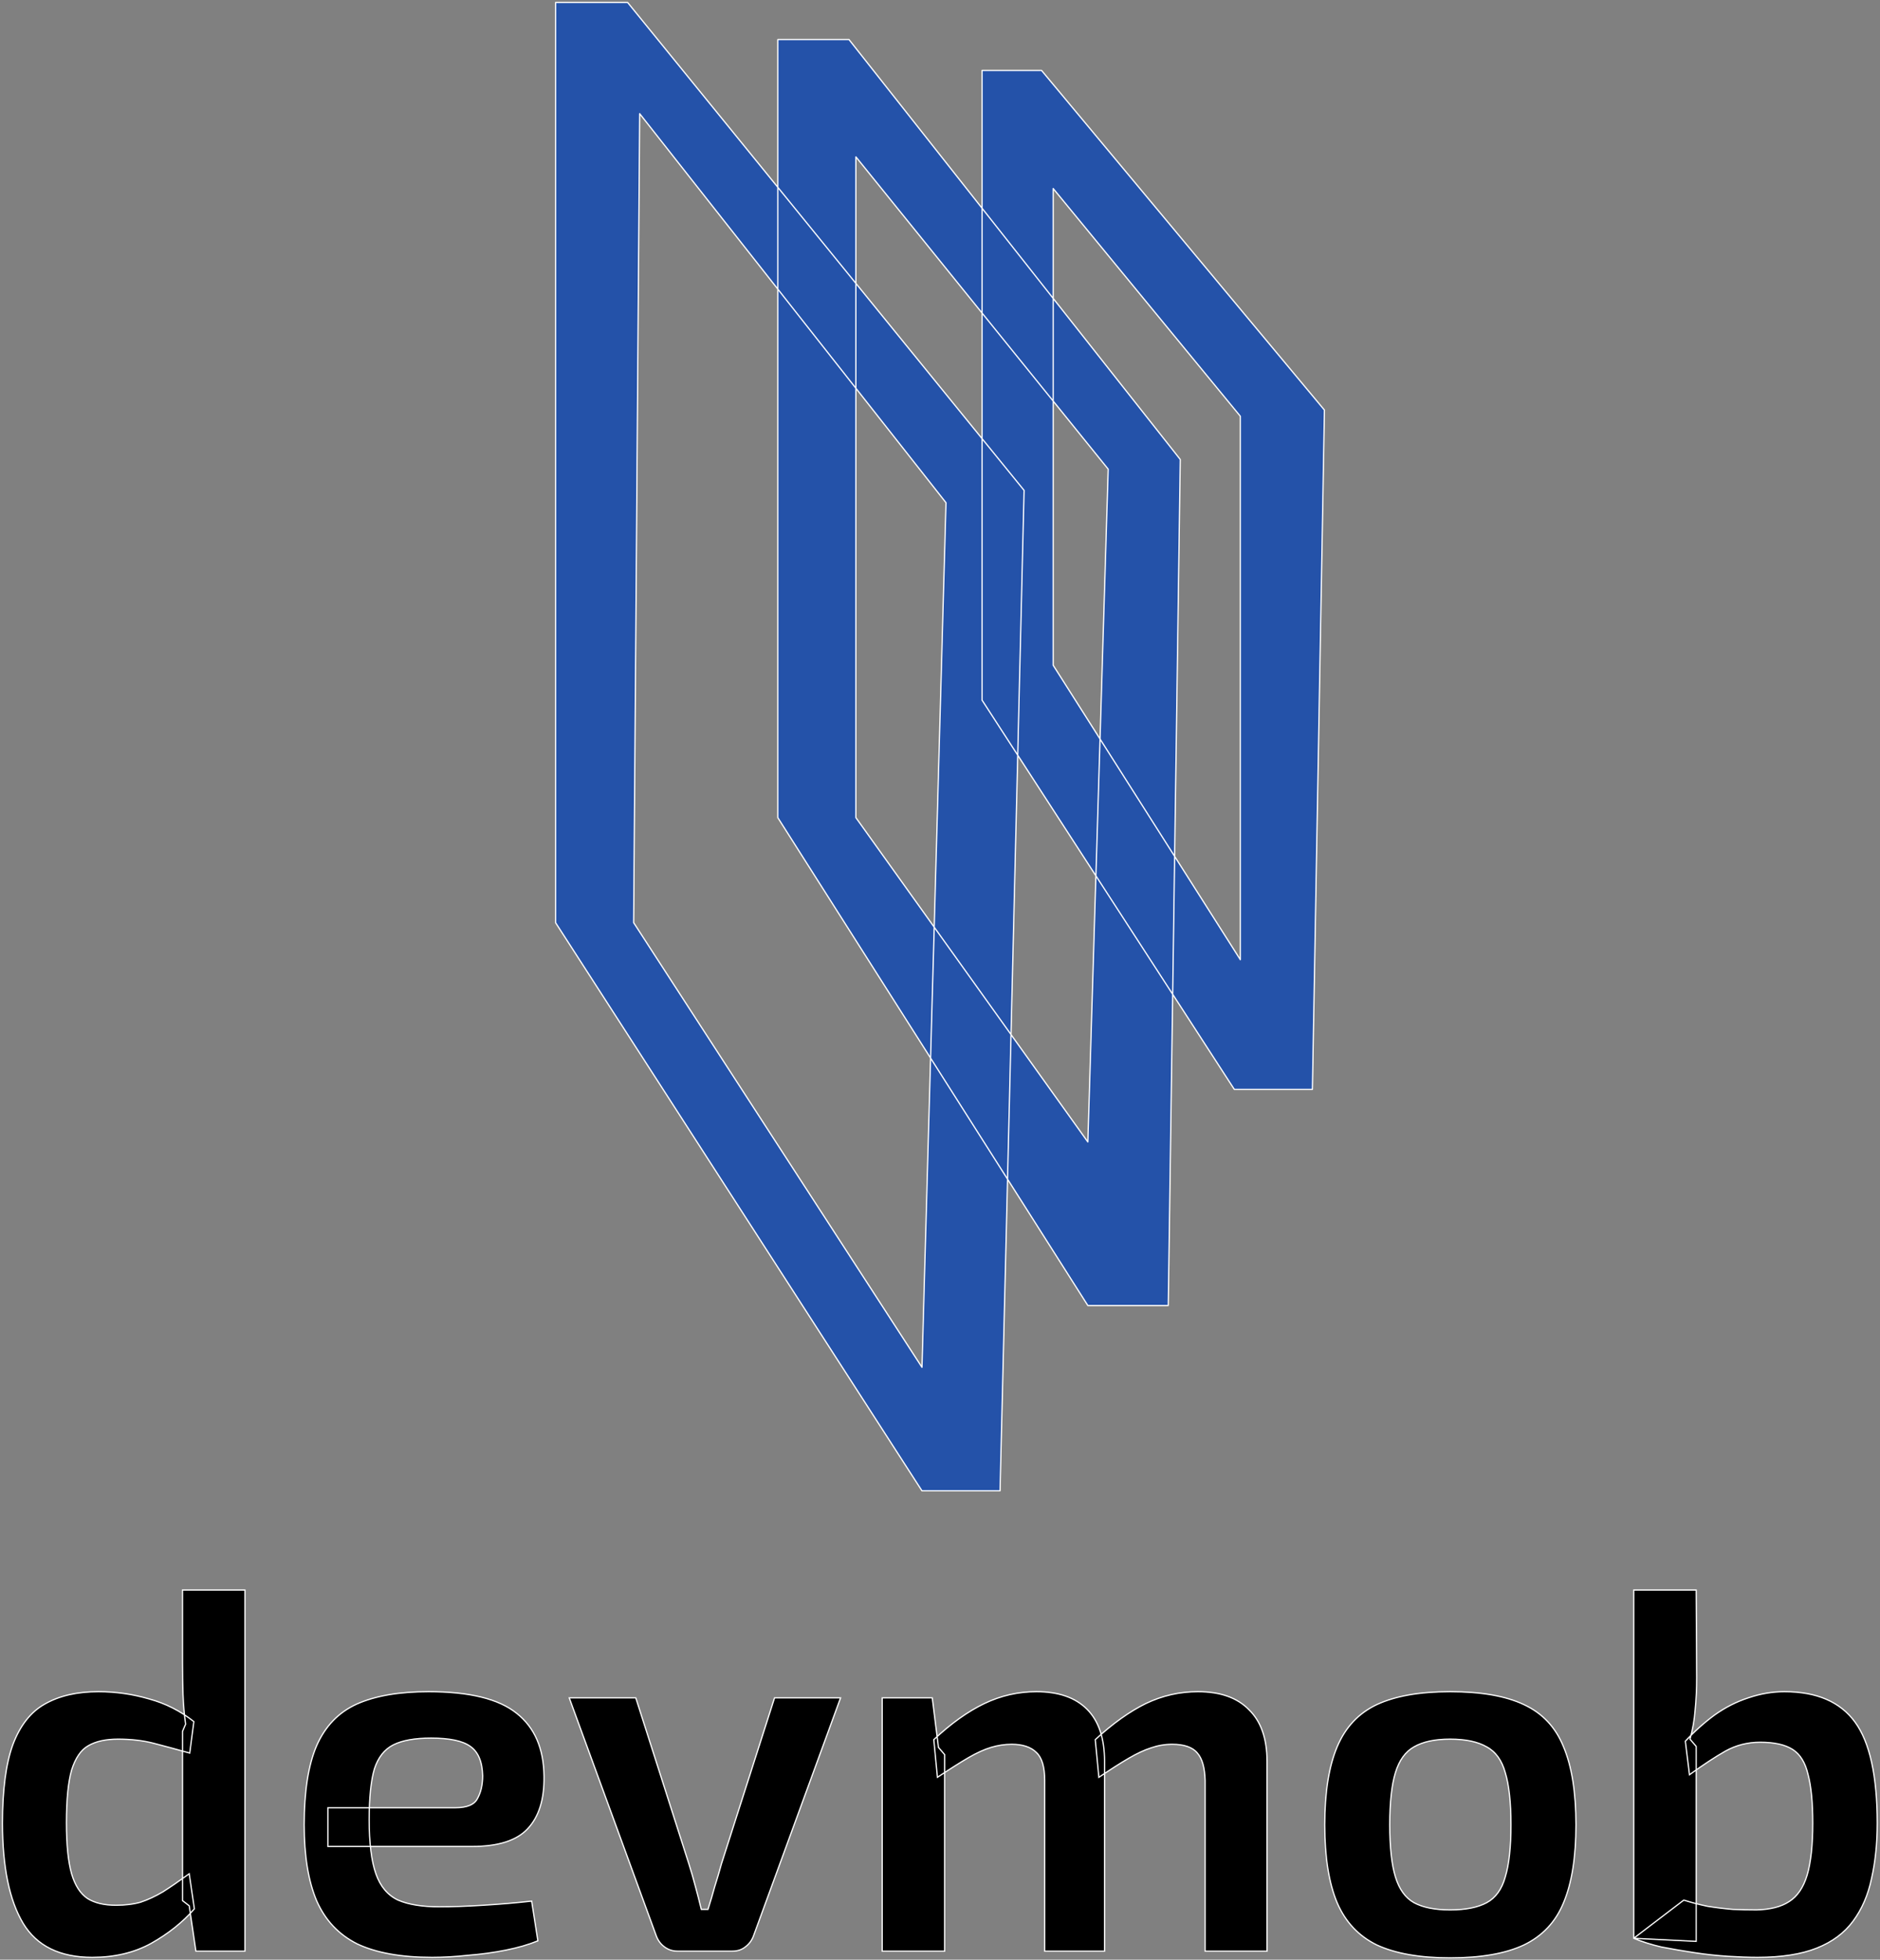 <svg width="758" height="790" viewBox="0 0 758 790" fill="none" xmlns="http://www.w3.org/2000/svg">
<rect x="0" y="0" width="758" height="790" fill="#808080" stroke="none"/>
<path d="M39.683 681.971C46.615 681.971 53.409 682.941 60.064 684.882C66.719 686.685 72.75 689.735 78.158 694.033L76.494 706.719C71.087 705.194 66.234 703.877 61.936 702.768C57.638 701.659 52.854 701.104 47.586 701.104C42.594 701.104 38.574 702.005 35.523 703.808C32.612 705.471 30.393 708.73 28.868 713.582C27.482 718.435 26.788 725.506 26.788 734.795C26.788 743.669 27.482 750.532 28.868 755.385C30.255 760.099 32.404 763.426 35.315 765.367C38.227 767.17 42.04 768.071 46.754 768.071C50.497 768.071 53.825 767.655 56.736 766.823C59.648 765.853 62.629 764.466 65.679 762.664C68.73 760.723 72.265 758.296 76.286 755.385L78.366 769.527C73.652 774.934 67.828 779.579 60.896 783.461C54.102 787.204 46.199 789.076 37.187 789.076C24.154 789.076 14.865 784.501 9.319 775.35C3.773 766.061 1 752.612 1 735.003C1 721.555 2.386 711.017 5.159 703.392C8.071 695.627 12.369 690.151 18.054 686.962C23.877 683.634 31.087 681.971 39.683 681.971ZM98.747 641V786.581H78.99L76.286 768.279L73.582 766.199V697.984L74.83 695.073C74.275 691.052 73.929 687.031 73.79 683.01C73.652 678.851 73.582 674.622 73.582 670.324V641H98.747Z" fill="black"/>
<path d="M172.767 681.971C189.266 681.971 201.121 684.882 208.33 690.705C215.54 696.39 219.214 704.847 219.353 716.078C219.492 725.367 217.273 732.438 212.698 737.291C208.261 742.005 200.843 744.362 190.445 744.362H132.213V728.764H183.582C188.296 728.764 191.277 727.516 192.525 725.021C193.911 722.525 194.604 719.475 194.604 715.87C194.466 710.185 192.802 706.234 189.613 704.016C186.563 701.797 181.294 700.688 173.807 700.688C167.291 700.688 162.23 701.589 158.625 703.392C155.02 705.194 152.455 708.452 150.93 713.166C149.544 717.88 148.85 724.674 148.85 733.548C148.85 742.976 149.752 750.255 151.554 755.385C153.356 760.515 156.337 764.05 160.497 765.991C164.656 767.794 170.202 768.695 177.135 768.695C182.265 768.695 188.157 768.487 194.812 768.071C201.606 767.655 208.122 767.1 214.362 766.407L216.857 782.421C213.114 783.946 208.816 785.194 203.963 786.165C199.11 787.135 194.05 787.828 188.781 788.244C183.651 788.799 178.798 789.076 174.223 789.076C161.745 789.076 151.693 787.274 144.067 783.669C136.58 779.925 131.103 774.102 127.637 766.199C124.31 758.296 122.646 748.106 122.646 735.627C122.646 722.179 124.31 711.572 127.637 703.808C131.103 695.905 136.511 690.289 143.859 686.962C151.346 683.634 160.982 681.971 172.767 681.971Z" fill="black"/>
<path d="M338.906 684.466L303.759 780.549C303.066 782.352 301.956 783.808 300.431 784.917C299.045 786.026 297.312 786.581 295.232 786.581H273.187C271.246 786.581 269.513 786.026 267.988 784.917C266.462 783.808 265.353 782.352 264.66 780.549L229.513 684.466H256.341L277.762 751.433C278.733 754.483 279.634 757.603 280.466 760.792C281.298 763.842 282.06 766.823 282.754 769.735H285.457C286.428 766.685 287.329 763.634 288.161 760.584C289.131 757.534 290.033 754.483 290.864 751.433L312.286 684.466H338.906Z" fill="black"/>
<path d="M482.985 681.971C491.997 681.971 498.86 684.397 503.574 689.25C508.427 693.964 510.854 700.896 510.854 710.047V786.581H485.897V717.742C485.758 712.612 484.718 708.938 482.777 706.719C480.836 704.362 477.439 703.184 472.587 703.184C469.675 703.184 466.833 703.669 464.06 704.639C461.425 705.471 458.445 706.858 455.117 708.799C451.789 710.74 447.769 713.305 443.055 716.494L441.599 701.312C448.67 694.795 455.464 689.943 461.98 686.754C468.635 683.565 475.637 681.971 482.985 681.971ZM375.88 684.466L378.375 704.432L380.871 707.343V786.581H355.706V684.466H375.88ZM417.89 681.971C426.763 681.971 433.557 684.328 438.271 689.042C442.985 693.756 445.342 700.757 445.342 710.047V786.581H421.218V717.742C421.218 712.334 420.108 708.591 417.89 706.511C415.672 704.293 412.344 703.184 407.907 703.184C405.134 703.184 402.361 703.6 399.588 704.432C396.815 705.263 393.765 706.65 390.438 708.591C387.11 710.532 382.951 713.166 377.959 716.494L376.504 701.312C383.436 694.795 390.23 689.943 396.885 686.754C403.54 683.565 410.542 681.971 417.89 681.971Z" fill="black"/>
<path d="M584.664 681.971C597.143 681.971 607.056 683.704 614.404 687.17C621.891 690.636 627.229 696.321 630.418 704.224C633.746 712.127 635.409 722.594 635.409 735.627C635.409 748.66 633.746 759.128 630.418 767.031C627.229 774.795 621.891 780.48 614.404 784.085C607.056 787.551 597.143 789.284 584.664 789.284C572.463 789.284 562.619 787.551 555.132 784.085C547.784 780.48 542.446 774.795 539.118 767.031C535.791 759.128 534.127 748.66 534.127 735.627C534.127 722.594 535.791 712.127 539.118 704.224C542.446 696.321 547.784 690.636 555.132 687.17C562.619 683.704 572.463 681.971 584.664 681.971ZM584.664 701.104C578.564 701.104 573.711 702.144 570.106 704.224C566.64 706.165 564.144 709.631 562.619 714.622C561.094 719.613 560.331 726.615 560.331 735.627C560.331 744.64 561.094 751.641 562.619 756.633C564.144 761.624 566.64 765.09 570.106 767.031C573.711 768.972 578.564 769.943 584.664 769.943C590.903 769.943 595.825 768.972 599.43 767.031C603.035 765.09 605.531 761.624 606.917 756.633C608.442 751.641 609.205 744.64 609.205 735.627C609.205 726.615 608.442 719.613 606.917 714.622C605.531 709.631 603.035 706.165 599.43 704.224C595.825 702.144 590.903 701.104 584.664 701.104Z" fill="black"/>
<path d="M719.446 681.971C732.479 681.971 741.977 686.061 747.939 694.241C753.9 702.421 756.881 716.009 756.881 735.003C756.881 743.184 756.119 750.601 754.594 757.256C753.207 763.912 750.711 769.665 747.107 774.518C743.64 779.232 738.788 782.837 732.549 785.333C726.309 787.828 718.337 789.076 708.632 789.076C705.166 789.076 701.214 788.938 696.777 788.66C692.341 788.383 687.835 787.898 683.259 787.204C678.684 786.511 674.247 785.749 669.949 784.917C665.79 783.946 662.046 782.768 658.718 781.381L678.892 765.991C681.942 766.962 685.131 767.794 688.458 768.487C691.925 769.042 695.322 769.458 698.649 769.735C702.115 769.873 705.304 769.943 708.216 769.943C713.762 769.804 718.129 768.695 721.318 766.615C724.646 764.536 727.072 761 728.597 756.009C730.122 750.879 730.885 743.877 730.885 735.003C730.885 726.685 730.261 720.168 729.013 715.454C727.904 710.601 725.824 707.205 722.774 705.263C719.724 703.322 715.356 702.352 709.672 702.352C704.68 702.352 700.036 703.53 695.738 705.887C691.578 708.244 686.725 711.433 681.18 715.454L679.516 701.936C683.259 697.915 687.211 694.38 691.37 691.329C695.668 688.279 700.174 685.991 704.888 684.466C709.741 682.802 714.594 681.971 719.446 681.971ZM683.883 641L684.091 676.355C684.091 680.792 683.883 685.09 683.467 689.25C683.19 693.27 682.497 697.222 681.387 701.104L683.883 704.016V782.629L658.718 781.381V641H683.883Z" fill="black"/>
<path fill-rule="evenodd" clip-rule="evenodd" d="M412.902 197.68L403.215 601H371.731L224 371.954V1H253.062L412.902 197.68ZM381.419 202.66L257.906 45.813L255.484 371.954L371.731 551.208L381.419 202.66Z" fill="#2452A9"/>
<path fill-rule="evenodd" clip-rule="evenodd" d="M534 165.315L529.156 439.174H497.673L395.956 282.25V28.386H419.935L534 165.315ZM500.094 167.805L424.633 76V268.188L500.094 386.892V167.805Z" fill="#2452A9"/>
<path fill-rule="evenodd" clip-rule="evenodd" d="M475.874 185.231L471.03 526.31H438.615L313.612 329.63V15.937H342.301L475.874 185.231ZM446.812 189.126L345.095 63.24V329.63L438.615 460.375L446.812 189.126Z" fill="#2452A9"/>
<path d="M60.064 684.882L59.994 685.122L59.999 685.123L60.064 684.882ZM78.158 694.033L78.406 694.065L78.424 693.925L78.313 693.837L78.158 694.033ZM76.494 706.719L76.426 706.96L76.704 707.038L76.742 706.752L76.494 706.719ZM61.936 702.768L61.998 702.526L61.998 702.526L61.936 702.768ZM35.523 703.808L35.647 704.025L35.651 704.023L35.523 703.808ZM28.868 713.582L28.63 713.507L28.628 713.514L28.868 713.582ZM28.868 755.385L28.628 755.453L28.628 755.455L28.868 755.385ZM35.315 765.367L35.177 765.576L35.184 765.58L35.315 765.367ZM56.736 766.823L56.805 767.064L56.816 767.06L56.736 766.823ZM65.679 762.664L65.807 762.879L65.814 762.875L65.679 762.664ZM76.286 755.385L76.533 755.348L76.473 754.94L76.139 755.182L76.286 755.385ZM78.366 769.527L78.554 769.691L78.63 769.604L78.613 769.49L78.366 769.527ZM60.896 783.461L61.017 783.68L61.018 783.679L60.896 783.461ZM9.319 775.35L9.104 775.478L9.105 775.48L9.319 775.35ZM5.159 703.392L4.925 703.304L4.925 703.306L5.159 703.392ZM18.054 686.962L18.176 687.18L18.178 687.179L18.054 686.962ZM98.747 641H98.997V640.75H98.747V641ZM98.747 786.581V786.831H98.997V786.581H98.747ZM78.99 786.581L78.742 786.617L78.774 786.831H78.99V786.581ZM76.286 768.279L76.533 768.242L76.519 768.142L76.438 768.081L76.286 768.279ZM73.582 766.199H73.332V766.322L73.43 766.397L73.582 766.199ZM73.582 697.984L73.353 697.886L73.332 697.933V697.984H73.582ZM74.83 695.073L75.06 695.171L75.087 695.107L75.078 695.039L74.83 695.073ZM73.79 683.01L73.54 683.019L73.54 683.019L73.79 683.01ZM73.582 641V640.75H73.332V641H73.582ZM208.33 690.705L208.173 690.9L208.176 690.902L208.33 690.705ZM219.353 716.078L219.103 716.081L219.103 716.082L219.353 716.078ZM212.698 737.291L212.516 737.12L212.516 737.12L212.698 737.291ZM132.213 744.362H131.963V744.612H132.213V744.362ZM132.213 728.764V728.514H131.963V728.764H132.213ZM192.525 725.021L192.306 724.899L192.301 724.909L192.525 725.021ZM194.604 715.87H194.854L194.854 715.864L194.604 715.87ZM189.613 704.016L189.466 704.218L189.47 704.221L189.613 704.016ZM158.625 703.392L158.737 703.615L158.737 703.615L158.625 703.392ZM150.93 713.166L150.692 713.089L150.69 713.096L150.93 713.166ZM151.554 755.385L151.318 755.468L151.318 755.468L151.554 755.385ZM160.497 765.991L160.391 766.218L160.397 766.221L160.497 765.991ZM194.812 768.071L194.797 767.822L194.797 767.822L194.812 768.071ZM214.362 766.407L214.609 766.369L214.572 766.132L214.334 766.159L214.362 766.407ZM216.857 782.421L216.952 782.653L217.135 782.578L217.104 782.383L216.857 782.421ZM203.963 786.165L203.914 785.919L203.914 785.919L203.963 786.165ZM188.781 788.244L188.761 787.995L188.754 787.996L188.781 788.244ZM144.067 783.669L143.955 783.893L143.96 783.895L144.067 783.669ZM127.637 766.199L127.407 766.296L127.408 766.3L127.637 766.199ZM127.637 703.808L127.408 703.707L127.407 703.709L127.637 703.808ZM143.859 686.962L143.757 686.733L143.756 686.734L143.859 686.962ZM338.906 684.466L339.141 684.552L339.264 684.216H338.906V684.466ZM303.759 780.549L303.992 780.639L303.994 780.635L303.759 780.549ZM300.431 784.917L300.284 784.714L300.275 784.722L300.431 784.917ZM267.988 784.917L268.135 784.715L268.135 784.715L267.988 784.917ZM264.66 780.549L264.425 780.635L264.427 780.639L264.66 780.549ZM229.513 684.466V684.216H229.155L229.278 684.552L229.513 684.466ZM256.341 684.466L256.579 684.39L256.524 684.216H256.341V684.466ZM277.762 751.433L278 751.357L278 751.357L277.762 751.433ZM280.466 760.792L280.224 760.855L280.225 760.858L280.466 760.792ZM282.754 769.735L282.51 769.793L282.556 769.985H282.754V769.735ZM285.457 769.735V769.985H285.64L285.695 769.811L285.457 769.735ZM288.161 760.584L287.922 760.508L287.92 760.518L288.161 760.584ZM290.864 751.433L290.626 751.357L290.623 751.367L290.864 751.433ZM312.286 684.466V684.216H312.103L312.047 684.39L312.286 684.466ZM503.574 689.25L503.395 689.424L503.4 689.429L503.574 689.25ZM510.854 786.581V786.831H511.104V786.581H510.854ZM485.897 786.581H485.647V786.831H485.897V786.581ZM485.897 717.742H486.147L486.147 717.735L485.897 717.742ZM482.777 706.719L482.584 706.878L482.589 706.884L482.777 706.719ZM464.06 704.639L464.135 704.878L464.142 704.875L464.06 704.639ZM455.117 708.799L454.991 708.583L454.991 708.583L455.117 708.799ZM443.055 716.494L442.806 716.518L442.846 716.937L443.195 716.701L443.055 716.494ZM441.599 701.312L441.429 701.128L441.338 701.212L441.35 701.336L441.599 701.312ZM461.98 686.754L461.872 686.528L461.87 686.529L461.98 686.754ZM375.88 684.466L376.128 684.435L376.1 684.216H375.88V684.466ZM378.375 704.432L378.127 704.463L378.137 704.537L378.185 704.594L378.375 704.432ZM380.871 707.343H381.121V707.251L381.061 707.18L380.871 707.343ZM380.871 786.581V786.831H381.121V786.581H380.871ZM355.706 786.581H355.456V786.831H355.706V786.581ZM355.706 684.466V684.216H355.456V684.466H355.706ZM438.271 689.042L438.448 688.865L438.271 689.042ZM445.342 786.581V786.831H445.592V786.581H445.342ZM421.218 786.581H420.968V786.831H421.218V786.581ZM417.89 706.511L417.713 706.688L417.719 706.694L417.89 706.511ZM399.588 704.432L399.66 704.671L399.66 704.671L399.588 704.432ZM390.438 708.591L390.564 708.807L390.564 708.807L390.438 708.591ZM377.959 716.494L377.71 716.518L377.75 716.934L378.098 716.702L377.959 716.494ZM376.504 701.312L376.332 701.13L376.243 701.214L376.255 701.336L376.504 701.312ZM396.885 686.754L396.777 686.528L396.777 686.528L396.885 686.754ZM614.404 687.17L614.298 687.396L614.299 687.397L614.404 687.17ZM630.418 704.224L630.186 704.317L630.188 704.321L630.418 704.224ZM630.418 767.031L630.188 766.934L630.187 766.936L630.418 767.031ZM614.404 784.085L614.511 784.311L614.513 784.31L614.404 784.085ZM555.132 784.085L555.022 784.309L555.027 784.312L555.132 784.085ZM539.118 767.031L538.888 767.128L538.888 767.13L539.118 767.031ZM539.118 704.224L538.888 704.127L538.888 704.127L539.118 704.224ZM555.132 687.17L555.027 686.943L555.025 686.944L555.132 687.17ZM570.106 704.224L570.228 704.442L570.231 704.44L570.106 704.224ZM562.619 714.622L562.858 714.695L562.858 714.695L562.619 714.622ZM562.619 756.633L562.858 756.56L562.858 756.56L562.619 756.633ZM570.106 767.031L569.984 767.249L569.988 767.251L570.106 767.031ZM599.43 767.031L599.549 767.251L599.549 767.251L599.43 767.031ZM606.917 756.633L606.678 756.559L606.676 756.566L606.917 756.633ZM606.917 714.622L606.676 714.689L606.678 714.695L606.917 714.622ZM599.43 704.224L599.305 704.44L599.312 704.444L599.43 704.224ZM747.939 694.241L748.141 694.094L748.141 694.094L747.939 694.241ZM754.594 757.256L754.35 757.201L754.349 757.205L754.594 757.256ZM747.107 774.518L746.906 774.369L746.905 774.37L747.107 774.518ZM732.549 785.333L732.641 785.565L732.641 785.565L732.549 785.333ZM696.777 788.66L696.762 788.91L696.762 788.91L696.777 788.66ZM683.259 787.204L683.297 786.957L683.297 786.957L683.259 787.204ZM669.949 784.917L669.892 785.16L669.902 785.162L669.949 784.917ZM658.718 781.381H658.468V781.548L658.622 781.612L658.718 781.381ZM678.892 765.991L678.968 765.753L678.844 765.714L678.74 765.793L678.892 765.991ZM688.458 768.487L688.407 768.732L688.419 768.734L688.458 768.487ZM698.649 769.735L698.628 769.984L698.639 769.985L698.649 769.735ZM708.216 769.943V770.193L708.222 770.193L708.216 769.943ZM721.318 766.615L721.186 766.403L721.182 766.406L721.318 766.615ZM728.597 756.009L728.836 756.082L728.837 756.08L728.597 756.009ZM729.013 715.454L728.769 715.51L728.771 715.518L729.013 715.454ZM722.774 705.263L722.908 705.053L722.908 705.053L722.774 705.263ZM695.738 705.887L695.617 705.668L695.614 705.67L695.738 705.887ZM681.18 715.454L680.931 715.485L680.983 715.905L681.326 715.656L681.18 715.454ZM679.516 701.936L679.333 701.765L679.253 701.851L679.268 701.966L679.516 701.936ZM691.37 691.329L691.225 691.125L691.222 691.128L691.37 691.329ZM704.888 684.466L704.965 684.704L704.969 684.703L704.888 684.466ZM683.883 641L684.133 640.999L684.132 640.75H683.883V641ZM684.091 676.355H684.341L684.341 676.354L684.091 676.355ZM683.467 689.25L683.218 689.225L683.218 689.232L683.467 689.25ZM681.387 701.104L681.147 701.035L681.11 701.165L681.198 701.267L681.387 701.104ZM683.883 704.016H684.133V703.923L684.073 703.853L683.883 704.016ZM683.883 782.629L683.871 782.879L684.133 782.892V782.629H683.883ZM658.718 641V640.75H658.468V641H658.718ZM224 1V0.75C223.862 0.75 223.75 0.862 223.75 1H224ZM412.902 197.68L413.152 197.686C413.154 197.627 413.134 197.569 413.096 197.523L412.902 197.68ZM403.215 601V601.25C403.351 601.25 403.462 601.142 403.465 601.006L403.215 601ZM224 371.954H223.75C223.75 372.002 223.764 372.049 223.79 372.09L224 371.954ZM253.062 1L253.256 0.842C253.208 0.784 253.137 0.75 253.062 0.75V1ZM371.731 601L371.521 601.136C371.567 601.207 371.646 601.25 371.731 601.25V601ZM257.906 45.813L258.102 45.659C258.036 45.575 257.925 45.542 257.825 45.577C257.724 45.611 257.656 45.705 257.656 45.811L257.906 45.813ZM381.419 202.66L381.669 202.667C381.67 202.608 381.651 202.551 381.615 202.505L381.419 202.66ZM371.731 551.208L371.522 551.344C371.581 551.435 371.694 551.478 371.799 551.448C371.904 551.419 371.978 551.324 371.981 551.214L371.731 551.208ZM255.484 371.954L255.234 371.952C255.233 372.001 255.247 372.049 255.274 372.09L255.484 371.954ZM395.956 28.386V28.136C395.818 28.136 395.706 28.248 395.706 28.386H395.956ZM534 165.315L534.25 165.32C534.251 165.26 534.23 165.201 534.192 165.155L534 165.315ZM529.156 439.174V439.424C529.293 439.424 529.404 439.315 529.406 439.178L529.156 439.174ZM395.956 282.25H395.706C395.706 282.298 395.72 282.345 395.746 282.386L395.956 282.25ZM419.935 28.386L420.127 28.226C420.08 28.169 420.009 28.136 419.935 28.136V28.386ZM497.673 439.174L497.463 439.31C497.509 439.381 497.588 439.424 497.673 439.424V439.174ZM424.633 76L424.826 75.841C424.759 75.76 424.648 75.729 424.549 75.765C424.449 75.8 424.383 75.894 424.383 76H424.633ZM500.094 167.805H500.344C500.344 167.747 500.324 167.691 500.288 167.646L500.094 167.805ZM500.094 386.892L499.883 387.026C499.943 387.12 500.058 387.163 500.164 387.132C500.271 387.101 500.344 387.003 500.344 386.892H500.094ZM424.633 268.188H424.383C424.383 268.235 424.397 268.282 424.422 268.322L424.633 268.188ZM313.612 15.937V15.687C313.474 15.687 313.362 15.799 313.362 15.937H313.612ZM475.874 185.231L476.124 185.235C476.125 185.178 476.106 185.122 476.07 185.077L475.874 185.231ZM471.03 526.31V526.56C471.167 526.56 471.278 526.45 471.28 526.314L471.03 526.31ZM313.612 329.63H313.362C313.362 329.677 313.375 329.724 313.401 329.764L313.612 329.63ZM342.301 15.937L342.497 15.782C342.45 15.722 342.377 15.687 342.301 15.687V15.937ZM438.615 526.31L438.404 526.444C438.45 526.517 438.53 526.56 438.615 526.56V526.31ZM345.095 63.24L345.29 63.083C345.223 63 345.112 62.969 345.012 63.004C344.912 63.039 344.845 63.134 344.845 63.24H345.095ZM446.812 189.126L447.062 189.134C447.064 189.074 447.044 189.015 447.006 188.969L446.812 189.126ZM438.615 460.375L438.412 460.52C438.474 460.608 438.585 460.645 438.688 460.614C438.79 460.583 438.862 460.49 438.865 460.383L438.615 460.375ZM345.095 329.63H344.845C344.845 329.682 344.862 329.733 344.892 329.775L345.095 329.63ZM39.683 682.221C46.592 682.221 53.362 683.188 59.994 685.122L60.134 684.642C53.456 682.694 46.639 681.721 39.683 681.721V682.221ZM59.999 685.123C66.621 686.917 72.621 689.952 78.002 694.229L78.313 693.837C72.879 689.518 66.817 686.452 60.13 684.641L59.999 685.123ZM77.91 694L76.246 706.687L76.742 706.752L78.406 694.065L77.91 694ZM76.562 706.479C71.153 704.953 66.299 703.635 61.998 702.526L61.873 703.01C66.169 704.118 71.02 705.435 76.426 706.96L76.562 706.479ZM61.998 702.526C57.676 701.41 52.872 700.854 47.586 700.854V701.354C52.837 701.354 57.599 701.907 61.873 703.01L61.998 702.526ZM47.586 700.854C42.567 700.854 38.498 701.76 35.396 703.592L35.651 704.023C38.65 702.251 42.622 701.354 47.586 701.354V700.854ZM35.399 703.591C32.411 705.298 30.164 708.625 28.63 713.507L29.107 713.657C30.622 708.834 32.813 705.644 35.647 704.025L35.399 703.591ZM28.628 713.514C27.232 718.4 26.538 725.499 26.538 734.795H27.038C27.038 725.513 27.732 718.47 29.109 713.651L28.628 713.514ZM26.538 734.795C26.538 743.677 27.232 750.568 28.628 755.453L29.109 755.316C27.732 750.496 27.038 743.66 27.038 734.795H26.538ZM28.628 755.455C30.025 760.203 32.2 763.591 35.177 765.575L35.454 765.159C32.608 763.262 30.485 759.994 29.108 755.314L28.628 755.455ZM35.184 765.58C38.147 767.414 42.01 768.321 46.754 768.321V767.821C42.069 767.821 38.307 766.925 35.447 765.155L35.184 765.58ZM46.754 768.321C50.515 768.321 53.867 767.903 56.805 767.064L56.668 766.583C53.783 767.407 50.479 767.821 46.754 767.821V768.321ZM56.816 767.06C59.746 766.083 62.743 764.689 65.806 762.879L65.552 762.449C62.515 764.243 59.55 765.622 56.657 766.586L56.816 767.06ZM65.814 762.875C68.869 760.93 72.409 758.501 76.433 755.587L76.139 755.182C72.121 758.092 68.59 760.515 65.545 762.453L65.814 762.875ZM76.039 755.421L78.118 769.563L78.613 769.49L76.533 755.348L76.039 755.421ZM78.177 769.363C73.484 774.746 67.684 779.373 60.774 783.243L61.018 783.679C67.973 779.784 73.819 775.122 78.554 769.691L78.177 769.363ZM60.775 783.242C54.024 786.962 46.164 788.826 37.187 788.826V789.326C46.235 789.326 54.18 787.447 61.017 783.68L60.775 783.242ZM37.187 788.826C24.22 788.826 15.023 784.279 9.533 775.22L9.105 775.48C14.707 784.722 24.089 789.326 37.187 789.326V788.826ZM9.534 775.222C4.021 765.988 1.25 752.592 1.25 735.003H0.75C0.75 752.631 3.525 766.133 9.104 775.478L9.534 775.222ZM1.25 735.003C1.25 721.567 2.636 711.063 5.394 703.477L4.925 703.306C2.137 710.971 0.75 721.542 0.75 735.003H1.25ZM5.394 703.479C8.29 695.755 12.556 690.333 18.176 687.18L17.931 686.744C12.183 689.969 7.852 695.5 4.925 703.304L5.394 703.479ZM18.178 687.179C23.954 683.878 31.118 682.221 39.683 682.221V681.721C31.055 681.721 23.8 683.39 17.93 686.745L18.178 687.179ZM98.497 641V786.581H98.997V641H98.497ZM98.747 786.331H78.99V786.831H98.747V786.331ZM79.237 786.544L76.533 768.242L76.039 768.316L78.742 786.617L79.237 786.544ZM76.438 768.081L73.735 766.001L73.43 766.397L76.133 768.477L76.438 768.081ZM73.832 766.199V697.984H73.332V766.199H73.832ZM73.812 698.083L75.06 695.171L74.6 694.974L73.353 697.886L73.812 698.083ZM75.078 695.039C74.524 691.026 74.178 687.014 74.04 683.002L73.54 683.019C73.679 687.048 74.027 691.078 74.582 695.107L75.078 695.039ZM74.04 683.002C73.902 678.845 73.832 674.62 73.832 670.324H73.332C73.332 674.625 73.402 678.856 73.54 683.019L74.04 683.002ZM73.832 670.324V641H73.332V670.324H73.832ZM73.582 641.25H98.747V640.75H73.582V641.25ZM172.767 682.221C189.249 682.221 201.031 685.131 208.173 690.9L208.487 690.511C201.21 684.633 189.284 681.721 172.767 681.721V682.221ZM208.176 690.902C215.313 696.529 218.965 704.907 219.103 716.081L219.603 716.075C219.464 704.787 215.767 696.251 208.485 690.509L208.176 690.902ZM219.103 716.082C219.241 725.332 217.032 732.33 212.516 737.12L212.88 737.463C217.515 732.547 219.742 725.403 219.603 716.074L219.103 716.082ZM212.516 737.12C208.148 741.76 200.815 744.112 190.445 744.112V744.612C200.872 744.612 208.374 742.25 212.88 737.462L212.516 737.12ZM190.445 744.112H132.213V744.612H190.445V744.112ZM132.463 744.362V728.764H131.963V744.362H132.463ZM132.213 729.014H183.582V728.514H132.213V729.014ZM183.582 729.014C188.321 729.014 191.434 727.761 192.748 725.133L192.301 724.909C191.119 727.272 188.27 728.514 183.582 728.514V729.014ZM192.743 725.142C194.155 722.601 194.854 719.506 194.854 715.87H194.354C194.354 719.443 193.667 722.449 192.306 724.899L192.743 725.142ZM194.854 715.864C194.715 710.139 193.036 706.093 189.756 703.81L189.47 704.221C192.567 706.375 194.217 710.232 194.354 715.876L194.854 715.864ZM189.76 703.813C186.642 701.546 181.303 700.438 173.807 700.438V700.938C181.285 700.938 186.484 702.049 189.466 704.218L189.76 703.813ZM173.807 700.438C167.273 700.438 162.168 701.341 158.513 703.168L158.737 703.615C162.292 701.838 167.308 700.938 173.807 700.938V700.438ZM158.513 703.168C154.835 705.007 152.233 708.327 150.692 713.089L151.168 713.243C152.677 708.578 155.205 705.381 158.737 703.615L158.513 703.168ZM150.69 713.096C149.294 717.844 148.6 724.666 148.6 733.548H149.1C149.1 724.682 149.794 717.917 151.17 713.237L150.69 713.096ZM148.6 733.548C148.6 742.986 149.502 750.298 151.318 755.468L151.79 755.302C150.001 750.211 149.1 742.965 149.1 733.548H148.6ZM151.318 755.468C153.138 760.648 156.16 764.243 160.391 766.218L160.603 765.765C156.515 763.857 153.574 760.381 151.79 755.302L151.318 755.468ZM160.397 766.221C164.6 768.042 170.184 768.945 177.135 768.945V768.445C170.22 768.445 164.712 767.545 160.596 765.762L160.397 766.221ZM177.135 768.945C182.271 768.945 188.169 768.737 194.828 768.321L194.797 767.822C188.145 768.237 182.258 768.445 177.135 768.445V768.945ZM194.827 768.321C201.625 767.904 208.146 767.349 214.389 766.656L214.334 766.159C208.099 766.852 201.587 767.406 194.797 767.822L194.827 768.321ZM214.115 766.446L216.61 782.46L217.104 782.383L214.609 766.369L214.115 766.446ZM216.763 782.19C213.037 783.708 208.754 784.951 203.914 785.919L204.012 786.41C208.877 785.437 213.191 784.185 216.952 782.653L216.763 782.19ZM203.914 785.919C199.072 786.888 194.021 787.58 188.761 787.995L188.801 788.494C194.078 788.077 199.149 787.382 204.012 786.41L203.914 785.919ZM188.754 787.996C183.632 788.55 178.788 788.826 174.223 788.826V789.326C178.808 789.326 183.67 789.048 188.808 788.493L188.754 787.996ZM174.223 788.826C161.765 788.826 151.754 787.026 144.174 783.443L143.96 783.895C151.631 787.521 161.724 789.326 174.223 789.326V788.826ZM144.179 783.445C136.746 779.729 131.31 773.95 127.866 766.099L127.408 766.3C130.897 774.254 136.414 780.122 143.955 783.893L144.179 783.445ZM127.868 766.102C124.557 758.241 122.896 748.086 122.896 735.627H122.396C122.396 748.125 124.062 758.352 127.407 766.296L127.868 766.102ZM122.896 735.627C122.896 722.195 124.558 711.626 127.867 703.906L127.407 703.709C124.061 711.518 122.396 722.162 122.396 735.627H122.896ZM127.866 703.908C131.309 696.057 136.674 690.49 143.962 687.19L143.756 686.734C136.347 690.089 130.897 695.752 127.408 703.707L127.866 703.908ZM143.961 687.19C151.405 683.882 161.003 682.221 172.767 682.221V681.721C160.961 681.721 151.287 683.387 143.757 686.733L143.961 687.19ZM338.671 684.38L303.524 780.463L303.994 780.635L339.141 684.552L338.671 684.38ZM303.525 780.46C302.849 782.218 301.769 783.634 300.284 784.715L300.578 785.119C302.143 783.981 303.282 782.485 303.992 780.639L303.525 780.46ZM300.275 784.722C298.94 785.789 297.265 786.331 295.232 786.331V786.831C297.358 786.831 299.149 786.262 300.587 785.112L300.275 784.722ZM295.232 786.331H273.187V786.831H295.232V786.331ZM273.187 786.331C271.297 786.331 269.616 785.792 268.135 784.715L267.84 785.119C269.41 786.26 271.195 786.831 273.187 786.831V786.331ZM268.135 784.715C266.649 783.634 265.57 782.218 264.893 780.46L264.427 780.639C265.137 782.485 266.275 783.981 267.84 785.119L268.135 784.715ZM264.895 780.463L229.747 684.38L229.278 684.552L264.425 780.635L264.895 780.463ZM229.513 684.716H256.341V684.216H229.513V684.716ZM256.103 684.542L277.524 751.509L278 751.357L256.579 684.39L256.103 684.542ZM277.524 751.509C278.493 754.555 279.393 757.67 280.224 760.855L280.708 760.729C279.875 757.536 278.972 754.412 278 751.357L277.524 751.509ZM280.225 760.858C281.056 763.906 281.818 766.884 282.51 769.793L282.997 769.677C282.303 766.763 281.54 763.779 280.707 760.726L280.225 760.858ZM282.754 769.985H285.457V769.485H282.754V769.985ZM285.695 769.811C286.667 766.757 287.569 763.703 288.402 760.65L287.92 760.518C287.089 763.565 286.188 766.612 285.219 769.659L285.695 769.811ZM288.399 760.66C289.371 757.606 290.273 754.553 291.106 751.499L290.623 751.367C289.792 754.414 288.892 757.461 287.923 760.508L288.399 760.66ZM291.103 751.509L312.524 684.542L312.047 684.39L290.626 751.357L291.103 751.509ZM312.286 684.716H338.906V684.216H312.286V684.716ZM482.985 682.221C491.953 682.221 498.742 684.634 503.395 689.424L503.754 689.075C498.979 684.16 492.042 681.721 482.985 681.721V682.221ZM503.4 689.429C508.189 694.081 510.604 700.939 510.604 710.047H511.104C511.104 700.853 508.665 693.846 503.749 689.07L503.4 689.429ZM510.604 710.047V786.581H511.104V710.047H510.604ZM510.854 786.331H485.897V786.831H510.854V786.331ZM486.147 786.581V717.742H485.647V786.581H486.147ZM486.147 717.735C486.008 712.586 484.964 708.839 482.965 706.555L482.589 706.884C484.472 709.036 485.509 712.638 485.647 717.749L486.147 717.735ZM482.97 706.56C480.96 704.119 477.47 702.934 472.587 702.934V703.434C477.408 703.434 480.713 704.606 482.584 706.878L482.97 706.56ZM472.587 702.934C469.647 702.934 466.776 703.424 463.977 704.404L464.142 704.875C466.889 703.914 469.703 703.434 472.587 703.434V702.934ZM463.985 704.401C461.327 705.24 458.329 706.636 454.991 708.583L455.243 709.015C458.56 707.08 461.524 705.702 464.135 704.878L463.985 704.401ZM454.991 708.583C451.657 710.528 447.631 713.096 442.915 716.287L443.195 716.701C447.906 713.514 451.922 710.952 455.243 709.015L454.991 708.583ZM443.303 716.47L441.848 701.288L441.35 701.336L442.806 716.518L443.303 716.47ZM441.768 701.496C448.827 694.991 455.601 690.154 462.09 686.978L461.87 686.529C455.326 689.732 448.513 694.6 441.429 701.128L441.768 701.496ZM462.088 686.979C468.71 683.807 475.674 682.221 482.985 682.221V681.721C475.599 681.721 468.561 683.323 461.872 686.528L462.088 686.979ZM375.632 684.497L378.127 704.463L378.623 704.401L376.128 684.435L375.632 684.497ZM378.185 704.594L380.681 707.506L381.061 707.18L378.565 704.269L378.185 704.594ZM380.621 707.343V786.581H381.121V707.343H380.621ZM380.871 786.331H355.706V786.831H380.871V786.331ZM355.956 786.581V684.466H355.456V786.581H355.956ZM355.706 684.716H375.88V684.216H355.706V684.716ZM417.89 682.221C426.72 682.221 433.441 684.565 438.094 689.218L438.448 688.865C433.673 684.09 426.807 681.721 417.89 681.721V682.221ZM438.094 689.218C442.746 693.87 445.092 700.797 445.092 710.047H445.592C445.592 700.718 443.225 693.642 438.448 688.865L438.094 689.218ZM445.092 710.047V786.581H445.592V710.047H445.092ZM445.342 786.331H421.218V786.831H445.342V786.331ZM421.468 786.581V717.742H420.968V786.581H421.468ZM421.468 717.742C421.468 712.315 420.357 708.482 418.061 706.329L417.719 706.694C419.859 708.7 420.968 712.354 420.968 717.742H421.468ZM418.067 706.334C415.785 704.053 412.383 702.934 407.907 702.934V703.434C412.306 703.434 415.558 704.533 417.713 706.688L418.067 706.334ZM407.907 702.934C405.109 702.934 402.312 703.353 399.517 704.192L399.66 704.671C402.411 703.846 405.16 703.434 407.907 703.434V702.934ZM399.517 704.192C396.72 705.031 393.651 706.427 390.312 708.375L390.564 708.807C393.879 706.873 396.911 705.496 399.66 704.671L399.517 704.192ZM390.312 708.375C386.978 710.32 382.814 712.957 377.821 716.286L378.098 716.702C383.087 713.376 387.242 710.744 390.564 708.807L390.312 708.375ZM378.208 716.47L376.752 701.288L376.255 701.336L377.71 716.518L378.208 716.47ZM376.675 701.494C383.594 694.99 390.366 690.154 396.993 686.979L396.777 686.528C390.093 689.731 383.278 694.601 376.332 701.13L376.675 701.494ZM396.993 686.979C403.614 683.807 410.579 682.221 417.89 682.221V681.721C410.504 681.721 403.465 683.323 396.777 686.528L396.993 686.979ZM584.664 682.221C597.123 682.221 606.996 683.952 614.298 687.396L614.511 686.944C607.116 683.456 597.162 681.721 584.664 681.721V682.221ZM614.299 687.397C621.726 690.835 627.02 696.471 630.186 704.317L630.65 704.13C627.438 696.17 622.056 690.437 614.509 686.943L614.299 687.397ZM630.188 704.321C633.497 712.181 635.159 722.612 635.159 735.627H635.659C635.659 722.577 633.994 712.072 630.648 704.127L630.188 704.321ZM635.159 735.627C635.159 748.643 633.497 759.074 630.188 766.934L630.648 767.128C633.994 759.183 635.659 748.678 635.659 735.627H635.159ZM630.187 766.936C627.021 774.644 621.726 780.282 614.296 783.86L614.513 784.31C622.056 780.678 627.437 774.947 630.649 767.126L630.187 766.936ZM614.298 783.859C606.996 787.303 597.123 789.034 584.664 789.034V789.534C597.162 789.534 607.116 787.799 614.511 784.311L614.298 783.859ZM584.664 789.034C572.484 789.034 562.679 787.303 555.237 783.858L555.027 784.312C562.559 787.799 572.443 789.534 584.664 789.534V789.034ZM555.242 783.86C547.949 780.283 542.653 774.644 539.348 766.933L538.888 767.13C542.239 774.947 547.618 780.677 555.022 784.309L555.242 783.86ZM539.349 766.934C536.039 759.074 534.377 748.643 534.377 735.627H533.877C533.877 748.678 535.542 759.183 538.888 767.128L539.349 766.934ZM534.377 735.627C534.377 722.612 536.039 712.181 539.349 704.321L538.888 704.127C535.542 712.072 533.877 722.577 533.877 735.627H534.377ZM539.349 704.321C542.654 696.471 547.949 690.834 555.239 687.396L555.025 686.944C547.618 690.438 542.238 696.17 538.888 704.127L539.349 704.321ZM555.237 687.397C562.679 683.951 572.484 682.221 584.664 682.221V681.721C572.443 681.721 562.559 683.456 555.027 686.943L555.237 687.397ZM584.664 700.854C578.539 700.854 573.638 701.897 569.981 704.007L570.231 704.44C573.784 702.39 578.588 701.354 584.664 701.354V700.854ZM569.984 704.005C566.446 705.987 563.918 709.516 562.38 714.549L562.858 714.695C564.371 709.746 566.834 706.342 570.228 704.442L569.984 704.005ZM562.38 714.549C560.844 719.575 560.081 726.606 560.081 735.627H560.581C560.581 726.625 561.344 719.652 562.858 714.695L562.38 714.549ZM560.081 735.627C560.081 744.649 560.844 751.679 562.38 756.706L562.858 756.56C561.344 751.603 560.581 744.63 560.581 735.627H560.081ZM562.38 756.706C563.918 761.739 566.446 765.268 569.984 767.249L570.228 766.813C566.834 764.912 564.371 761.509 562.858 756.56L562.38 756.706ZM569.988 767.251C573.642 769.219 578.541 770.193 584.664 770.193V769.693C578.586 769.693 573.78 768.725 570.225 766.811L569.988 767.251ZM584.664 770.193C590.925 770.193 595.893 769.22 599.549 767.251L599.312 766.811C595.757 768.725 590.882 769.693 584.664 769.693V770.193ZM599.549 767.251C603.228 765.27 605.758 761.738 607.158 756.699L606.676 756.566C605.303 761.51 602.842 764.91 599.312 766.811L599.549 767.251ZM607.156 756.706C608.692 751.679 609.455 744.649 609.455 735.627H608.955C608.955 744.63 608.193 751.603 606.678 756.56L607.156 756.706ZM609.455 735.627C609.455 726.606 608.692 719.575 607.156 714.549L606.678 714.695C608.193 719.652 608.955 726.625 608.955 735.627H609.455ZM607.158 714.555C605.758 709.517 603.228 705.985 599.549 704.003L599.312 704.444C602.842 706.344 605.303 709.745 606.676 714.689L607.158 714.555ZM599.555 704.007C595.898 701.897 590.927 700.854 584.664 700.854V701.354C590.88 701.354 595.753 702.391 599.305 704.44L599.555 704.007ZM719.446 682.221C732.425 682.221 741.835 686.291 747.737 694.388L748.141 694.094C742.119 685.831 732.534 681.721 719.446 681.721V682.221ZM747.737 694.388C753.65 702.502 756.631 716.022 756.631 735.003H757.131C757.131 715.996 754.151 702.34 748.141 694.094L747.737 694.388ZM756.631 735.003C756.631 743.168 755.87 750.567 754.35 757.201L754.837 757.312C756.367 750.636 757.131 743.199 757.131 735.003H756.631ZM754.349 757.205C752.969 763.83 750.487 769.549 746.906 774.369L747.307 774.667C750.936 769.782 753.445 763.994 754.838 757.307L754.349 757.205ZM746.905 774.37C743.471 779.041 738.658 782.62 732.456 785.101L732.641 785.565C738.917 783.054 743.81 779.423 747.308 774.666L746.905 774.37ZM732.456 785.101C726.256 787.58 718.318 788.826 708.632 788.826V789.326C718.356 789.326 726.363 788.076 732.641 785.565L732.456 785.101ZM708.632 788.826C705.172 788.826 701.226 788.688 696.793 788.411L696.762 788.91C701.202 789.187 705.159 789.326 708.632 789.326V788.826ZM696.793 788.411C692.364 788.134 687.865 787.649 683.297 786.957L683.222 787.452C687.804 788.146 692.317 788.632 696.762 788.91L696.793 788.411ZM683.297 786.957C678.724 786.265 674.291 785.503 669.997 784.671L669.902 785.162C674.203 785.995 678.643 786.758 683.222 787.452L683.297 786.957ZM670.006 784.673C665.857 783.705 662.127 782.531 658.815 781.15L658.622 781.612C661.965 783.005 665.722 784.187 669.892 785.16L670.006 784.673ZM658.87 781.58L679.043 766.19L678.74 765.793L658.567 781.182L658.87 781.58ZM678.816 766.23C681.875 767.203 685.072 768.037 688.408 768.732L688.509 768.242C685.19 767.551 682.009 766.721 678.968 765.753L678.816 766.23ZM688.419 768.734C691.891 769.289 695.294 769.706 698.628 769.984L698.67 769.486C695.349 769.209 691.958 768.794 688.498 768.24L688.419 768.734ZM698.639 769.985C702.108 770.123 705.3 770.193 708.216 770.193V769.693C705.308 769.693 702.123 769.624 698.659 769.485L698.639 769.985ZM708.222 770.193C713.794 770.053 718.213 768.939 721.455 766.825L721.182 766.406C718.045 768.451 713.729 769.555 708.21 769.693L708.222 770.193ZM721.451 766.827C724.844 764.706 727.299 761.111 728.836 756.082L728.358 755.936C726.845 760.889 724.447 764.365 721.186 766.403L721.451 766.827ZM728.837 756.08C730.372 750.917 731.135 743.887 731.135 735.003H730.635C730.635 743.866 729.873 750.841 728.357 755.937L728.837 756.08ZM731.135 735.003C731.135 726.676 730.511 720.135 729.255 715.39L728.771 715.518C730.011 720.202 730.635 726.693 730.635 735.003H731.135ZM729.257 715.398C728.139 710.506 726.032 707.04 722.908 705.053L722.64 705.474C725.616 707.369 727.669 710.697 728.769 715.51L729.257 715.398ZM722.908 705.053C719.801 703.075 715.379 702.102 709.672 702.102V702.602C715.334 702.602 719.646 703.57 722.64 705.474L722.908 705.053ZM709.672 702.102C704.639 702.102 699.953 703.291 695.617 705.668L695.858 706.107C700.118 703.77 704.722 702.602 709.672 702.602V702.102ZM695.614 705.67C691.444 708.033 686.583 711.227 681.033 715.252L681.326 715.656C686.868 711.639 691.712 708.456 695.861 706.105L695.614 705.67ZM681.428 715.424L679.764 701.905L679.268 701.966L680.931 715.485L681.428 715.424ZM679.699 702.106C683.432 698.096 687.372 694.571 691.518 691.531L691.222 691.128C687.049 694.188 683.086 697.734 679.333 701.765L679.699 702.106ZM691.515 691.533C695.793 688.497 700.277 686.221 704.965 684.704L704.811 684.228C700.072 685.762 695.543 688.061 691.225 691.125L691.515 691.533ZM704.969 684.703C709.797 683.047 714.623 682.221 719.446 682.221V681.721C714.565 681.721 709.685 682.557 704.807 684.23L704.969 684.703ZM683.633 641.001L683.841 676.357L684.341 676.354L684.133 640.999L683.633 641.001ZM683.841 676.355C683.841 680.784 683.634 685.074 683.218 689.225L683.716 689.274C684.133 685.106 684.341 680.8 684.341 676.355H683.841ZM683.218 689.232C682.942 693.236 682.251 697.17 681.147 701.035L681.628 701.173C682.742 697.274 683.438 693.305 683.717 689.267L683.218 689.232ZM681.198 701.267L683.693 704.178L684.073 703.853L681.577 700.941L681.198 701.267ZM683.633 704.016V782.629H684.133V704.016H683.633ZM683.895 782.379L658.731 781.132L658.706 781.631L683.871 782.879L683.895 782.379ZM658.968 781.381V641H658.468V781.381H658.968ZM658.718 641.25H683.883V640.75H658.718V641.25ZM412.652 197.674L402.965 600.994L403.465 601.006L413.152 197.686L412.652 197.674ZM224.25 371.954V1H223.75V371.954H224.25ZM224 1.25H253.062V0.75H224V1.25ZM252.868 1.158L412.708 197.838L413.096 197.523L253.256 0.842L252.868 1.158ZM403.215 600.75H371.731V601.25H403.215V600.75ZM371.941 600.864L224.21 371.819L223.79 372.09L371.521 601.136L371.941 600.864ZM257.709 45.968L381.222 202.814L381.615 202.505L258.102 45.659L257.709 45.968ZM381.169 202.653L371.481 551.201L371.981 551.214L381.669 202.667L381.169 202.653ZM371.941 551.071L255.693 371.818L255.274 372.09L371.522 551.344L371.941 551.071ZM255.734 371.956L258.156 45.815L257.656 45.811L255.234 371.952L255.734 371.956ZM533.75 165.311L528.906 439.17L529.406 439.178L534.25 165.32L533.75 165.311ZM396.206 282.25V28.386H395.706V282.25H396.206ZM395.956 28.636H419.935V28.136H395.956V28.636ZM419.743 28.546L533.808 165.475L534.192 165.155L420.127 28.226L419.743 28.546ZM529.156 438.924H497.673V439.424H529.156V438.924ZM497.882 439.038L396.166 282.114L395.746 282.386L497.463 439.31L497.882 439.038ZM424.44 76.159L499.901 167.964L500.288 167.646L424.826 75.841L424.44 76.159ZM499.844 167.805V386.892H500.344V167.805H499.844ZM500.305 386.758L424.844 268.053L424.422 268.322L499.883 387.026L500.305 386.758ZM424.883 268.188V76H424.383V268.188H424.883ZM475.624 185.228L470.78 526.307L471.28 526.314L476.124 185.235L475.624 185.228ZM313.862 329.63V15.937H313.362V329.63H313.862ZM313.612 16.187H342.301V15.687H313.612V16.187ZM342.105 16.092L475.678 185.386L476.07 185.077L342.497 15.782L342.105 16.092ZM471.03 526.06H438.615V526.56H471.03V526.06ZM438.826 526.176L313.823 329.496L313.401 329.764L438.404 526.444L438.826 526.176ZM344.901 63.397L446.618 189.283L447.006 188.969L345.29 63.083L344.901 63.397ZM446.562 189.118L438.365 460.367L438.865 460.383L447.062 189.134L446.562 189.118ZM438.818 460.23L345.299 329.484L344.892 329.775L438.412 460.52L438.818 460.23ZM345.345 329.63V63.24H344.845V329.63H345.345Z" fill="white"/>
</svg>
